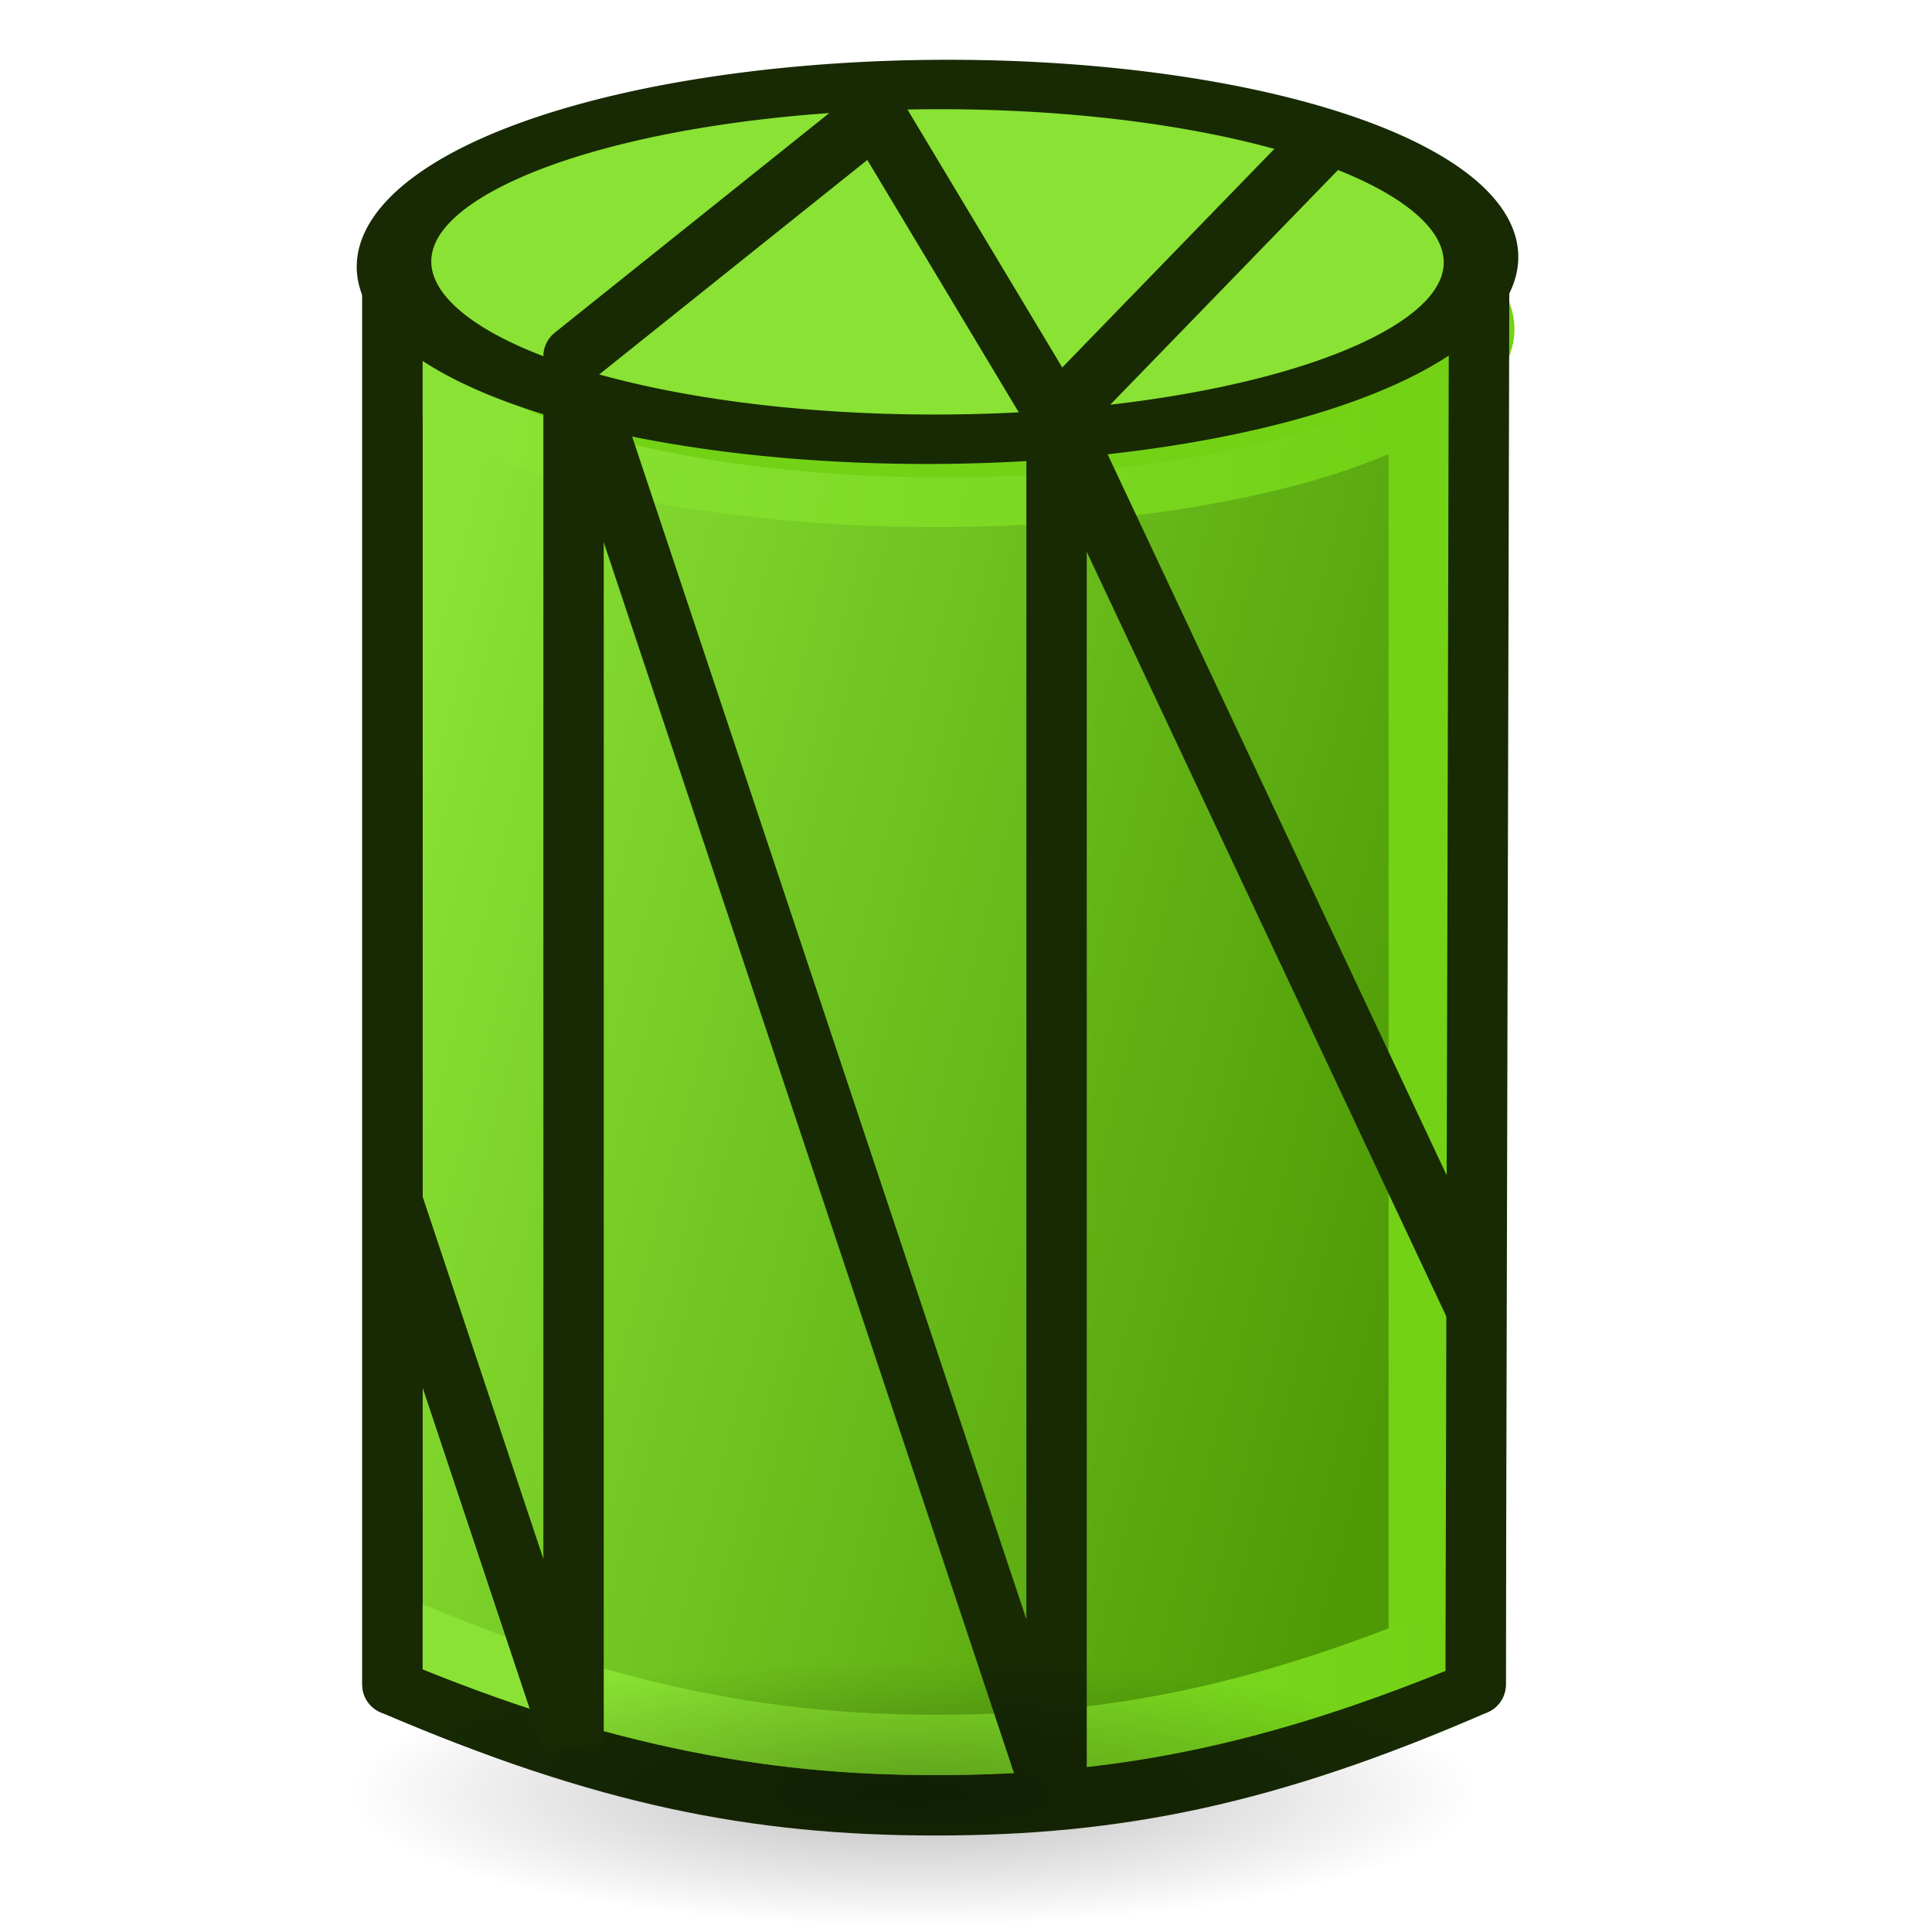 <svg xmlns="http://www.w3.org/2000/svg" xmlns:svg="http://www.w3.org/2000/svg" xmlns:xlink="http://www.w3.org/1999/xlink" id="svg2821" width="64" height="64" version="1.1"><title id="title3261">Mesh_Cylinder</title><defs id="defs2823"><linearGradient id="linearGradient4399"><stop id="stop4401" offset="0" stop-color="#0f0" stop-opacity="1"/><stop id="stop4403" offset="1" stop-color="#fff" stop-opacity="0"/></linearGradient><linearGradient id="linearGradient4391"><stop id="stop4393" offset="0" stop-color="#0f0" stop-opacity="1"/><stop id="stop4395" offset="1" stop-color="#0f7d0f" stop-opacity="1"/></linearGradient><radialGradient id="radialGradient3701" cx="83.722" cy="84.604" r="19.467" fx="83.722" fy="84.604" gradientTransform="matrix(1.86,2.082,-1.801,1.609,75.176,-227.945)" gradientUnits="userSpaceOnUse" xlink:href="#linearGradient4391"/><linearGradient id="linearGradient3377"><stop id="stop3379" offset="0" stop-color="#faff2b" stop-opacity="1"/><stop id="stop3381" offset="1" stop-color="#fa0" stop-opacity="1"/></linearGradient><linearGradient id="linearGradient4397" x1="72.474" x2="99.154" y1="98.786" y2="100.786" gradientUnits="userSpaceOnUse" xlink:href="#linearGradient4391"/><radialGradient id="radialGradient4081" cx="25.188" cy="41.625" r="18.063" fx="25.188" fy="41.625" gradientTransform="matrix(1,0,0,0.325,0,28.086)" gradientUnits="userSpaceOnUse" xlink:href="#linearGradient2269-1"/><linearGradient id="linearGradient2269-1"><stop id="stop2271-2" offset="0" stop-color="#000" stop-opacity="1"/><stop id="stop2273-1" offset="1" stop-color="#000" stop-opacity="0"/></linearGradient><linearGradient id="linearGradient4004" x1="36.719" x2="56" y1="35.689" y2="35.689" gradientTransform="matrix(1.56,0,0,1.56,-40.044,0.079)" gradientUnits="userSpaceOnUse" xlink:href="#linearGradient3972"/><linearGradient id="linearGradient3972"><stop id="stop3974" offset="0" stop-color="#8ae234" stop-opacity="1"/><stop id="stop3976" offset="1" stop-color="#73d216" stop-opacity="1"/></linearGradient><linearGradient id="linearGradient3970" x1="99.075" x2="117.815" y1="16.47" y2="15.977" gradientUnits="userSpaceOnUse" xlink:href="#linearGradient3972"/><linearGradient id="linearGradient3090"><stop id="stop3092" offset="0" stop-color="#8ae234" stop-opacity="1"/><stop id="stop3094" offset="1" stop-color="#73d216" stop-opacity="1"/></linearGradient><linearGradient id="linearGradient3908" x1="34" x2="57" y1="18" y2="24" gradientTransform="translate(2,2)" gradientUnits="userSpaceOnUse" xlink:href="#linearGradient3892"/><linearGradient id="linearGradient3892"><stop id="stop3894" offset="0" stop-color="#8ae234" stop-opacity="1"/><stop id="stop3896" offset="1" stop-color="#4e9a06" stop-opacity="1"/></linearGradient><linearGradient id="linearGradient3114" x1="34" x2="57" y1="18" y2="24" gradientTransform="matrix(1.56,0,0,1.56,-40.044,-1.921)" gradientUnits="userSpaceOnUse" xlink:href="#linearGradient3892"/></defs><g id="layer1"><path id="path3890" fill="url(#linearGradient3114)" fill-opacity="1" stroke="#172a04" stroke-linecap="round" stroke-linejoin="round" stroke-opacity="1" stroke-width="2" d="m 48.882,9 0,46.803 c -6.882,3 -11.882,4 -17.882,4 -6,0 -11,-1 -18,-4 L 13,9 z"/><path id="path3962" fill="none" stroke="#73d216" stroke-linecap="butt" stroke-linejoin="miter" stroke-opacity="1" stroke-width="2" d="m 47,13.803 0,41"/><path id="path3870-2" fill="#73d216" stroke="url(#linearGradient3970)" stroke-dasharray="none" stroke-linecap="round" stroke-linejoin="round" stroke-miterlimit="4" stroke-opacity="1" stroke-width="1.543" d="m 119.569,12.5 a 11.569,5.272 0 1 1 -10e-6,-0.008" transform="matrix(1.531,0.028,-0.208,1.065,-131.518,-5.322)"/><path id="path3996" fill="none" stroke="url(#linearGradient4004)" stroke-linecap="butt" stroke-linejoin="miter" stroke-opacity="1" stroke-width="2" d="m 49,53.803 c -7,3 -12,4 -18,4 -5.657,0 -11,-1 -18,-4"/><path id="path3890-6" fill="none" stroke="#172a04" stroke-linecap="round" stroke-linejoin="round" stroke-opacity="1" stroke-width="2" d="m 13,55.803 0,-47 36,0 -0.118,47"/><path id="path3848-4" fill="none" stroke="#172a04" stroke-linecap="butt" stroke-linejoin="miter" stroke-opacity="1" stroke-width="2" d="m 35,59.803 -16,-48"/><path id="path3870" fill="#8ae234" fill-opacity="1" stroke="#172a04" stroke-dasharray="none" stroke-linecap="round" stroke-linejoin="round" stroke-miterlimit="4" stroke-opacity="1" stroke-width="1.543" d="m 119.327,12.5 a 11.327,5.53 0 1 1 -1e-5,-0.009" transform="matrix(1.586,0.028,-0.216,1.061,-137.532,-7.61)"/><path id="path3848-4-5" fill="none" stroke="#172a04" stroke-linecap="butt" stroke-linejoin="miter" stroke-opacity="1" stroke-width="2" d="m 35,58.803 0,-45"/><path id="path3848-4-8" fill="none" stroke="#172a04" stroke-linecap="butt" stroke-linejoin="miter" stroke-opacity="1" stroke-width="2" d="M 48.882,43.322 35,13.803"/><path id="path2267-4" fill="url(#radialGradient4081)" fill-opacity="1" fill-rule="evenodd" stroke="none" stroke-width="1" d="m 43.25,41.625 a 18.062,5.875 0 1 1 -36.125,0 18.062,5.875 0 1 1 36.125,0 z" color="#000" display="inline" opacity=".267" overflow="visible" transform="matrix(1.036,0,0,0.753,4.148,28.061)" visibility="visible" style="marker:none"/><path id="path3848-4-8-1" fill="none" stroke="#172a04" stroke-linecap="round" stroke-linejoin="miter" stroke-opacity="1" stroke-width="2" d="M 29,3.803 19,11.803"/><path id="path3848-4-8-7" fill="none" stroke="#172a04" stroke-linecap="butt" stroke-linejoin="miter" stroke-opacity="1" stroke-width="2" d="M 35,13.803 29,3.803"/><path id="path3848-4-8-4" fill="none" stroke="#172a04" stroke-linecap="butt" stroke-linejoin="miter" stroke-opacity="1" stroke-width="2" d="M 35,13.803 44.202,4.32"/><path id="path3848-4-5-3" fill="none" stroke="#172a04" stroke-linecap="butt" stroke-linejoin="miter" stroke-opacity="1" stroke-width="2" d="m 19,57.803 0,-45"/><path id="path3848-4-6" fill="none" stroke="#172a04" stroke-linecap="butt" stroke-linejoin="miter" stroke-opacity="1" stroke-width="2" d="m 19,57.803 -6,-18"/></g></svg>
